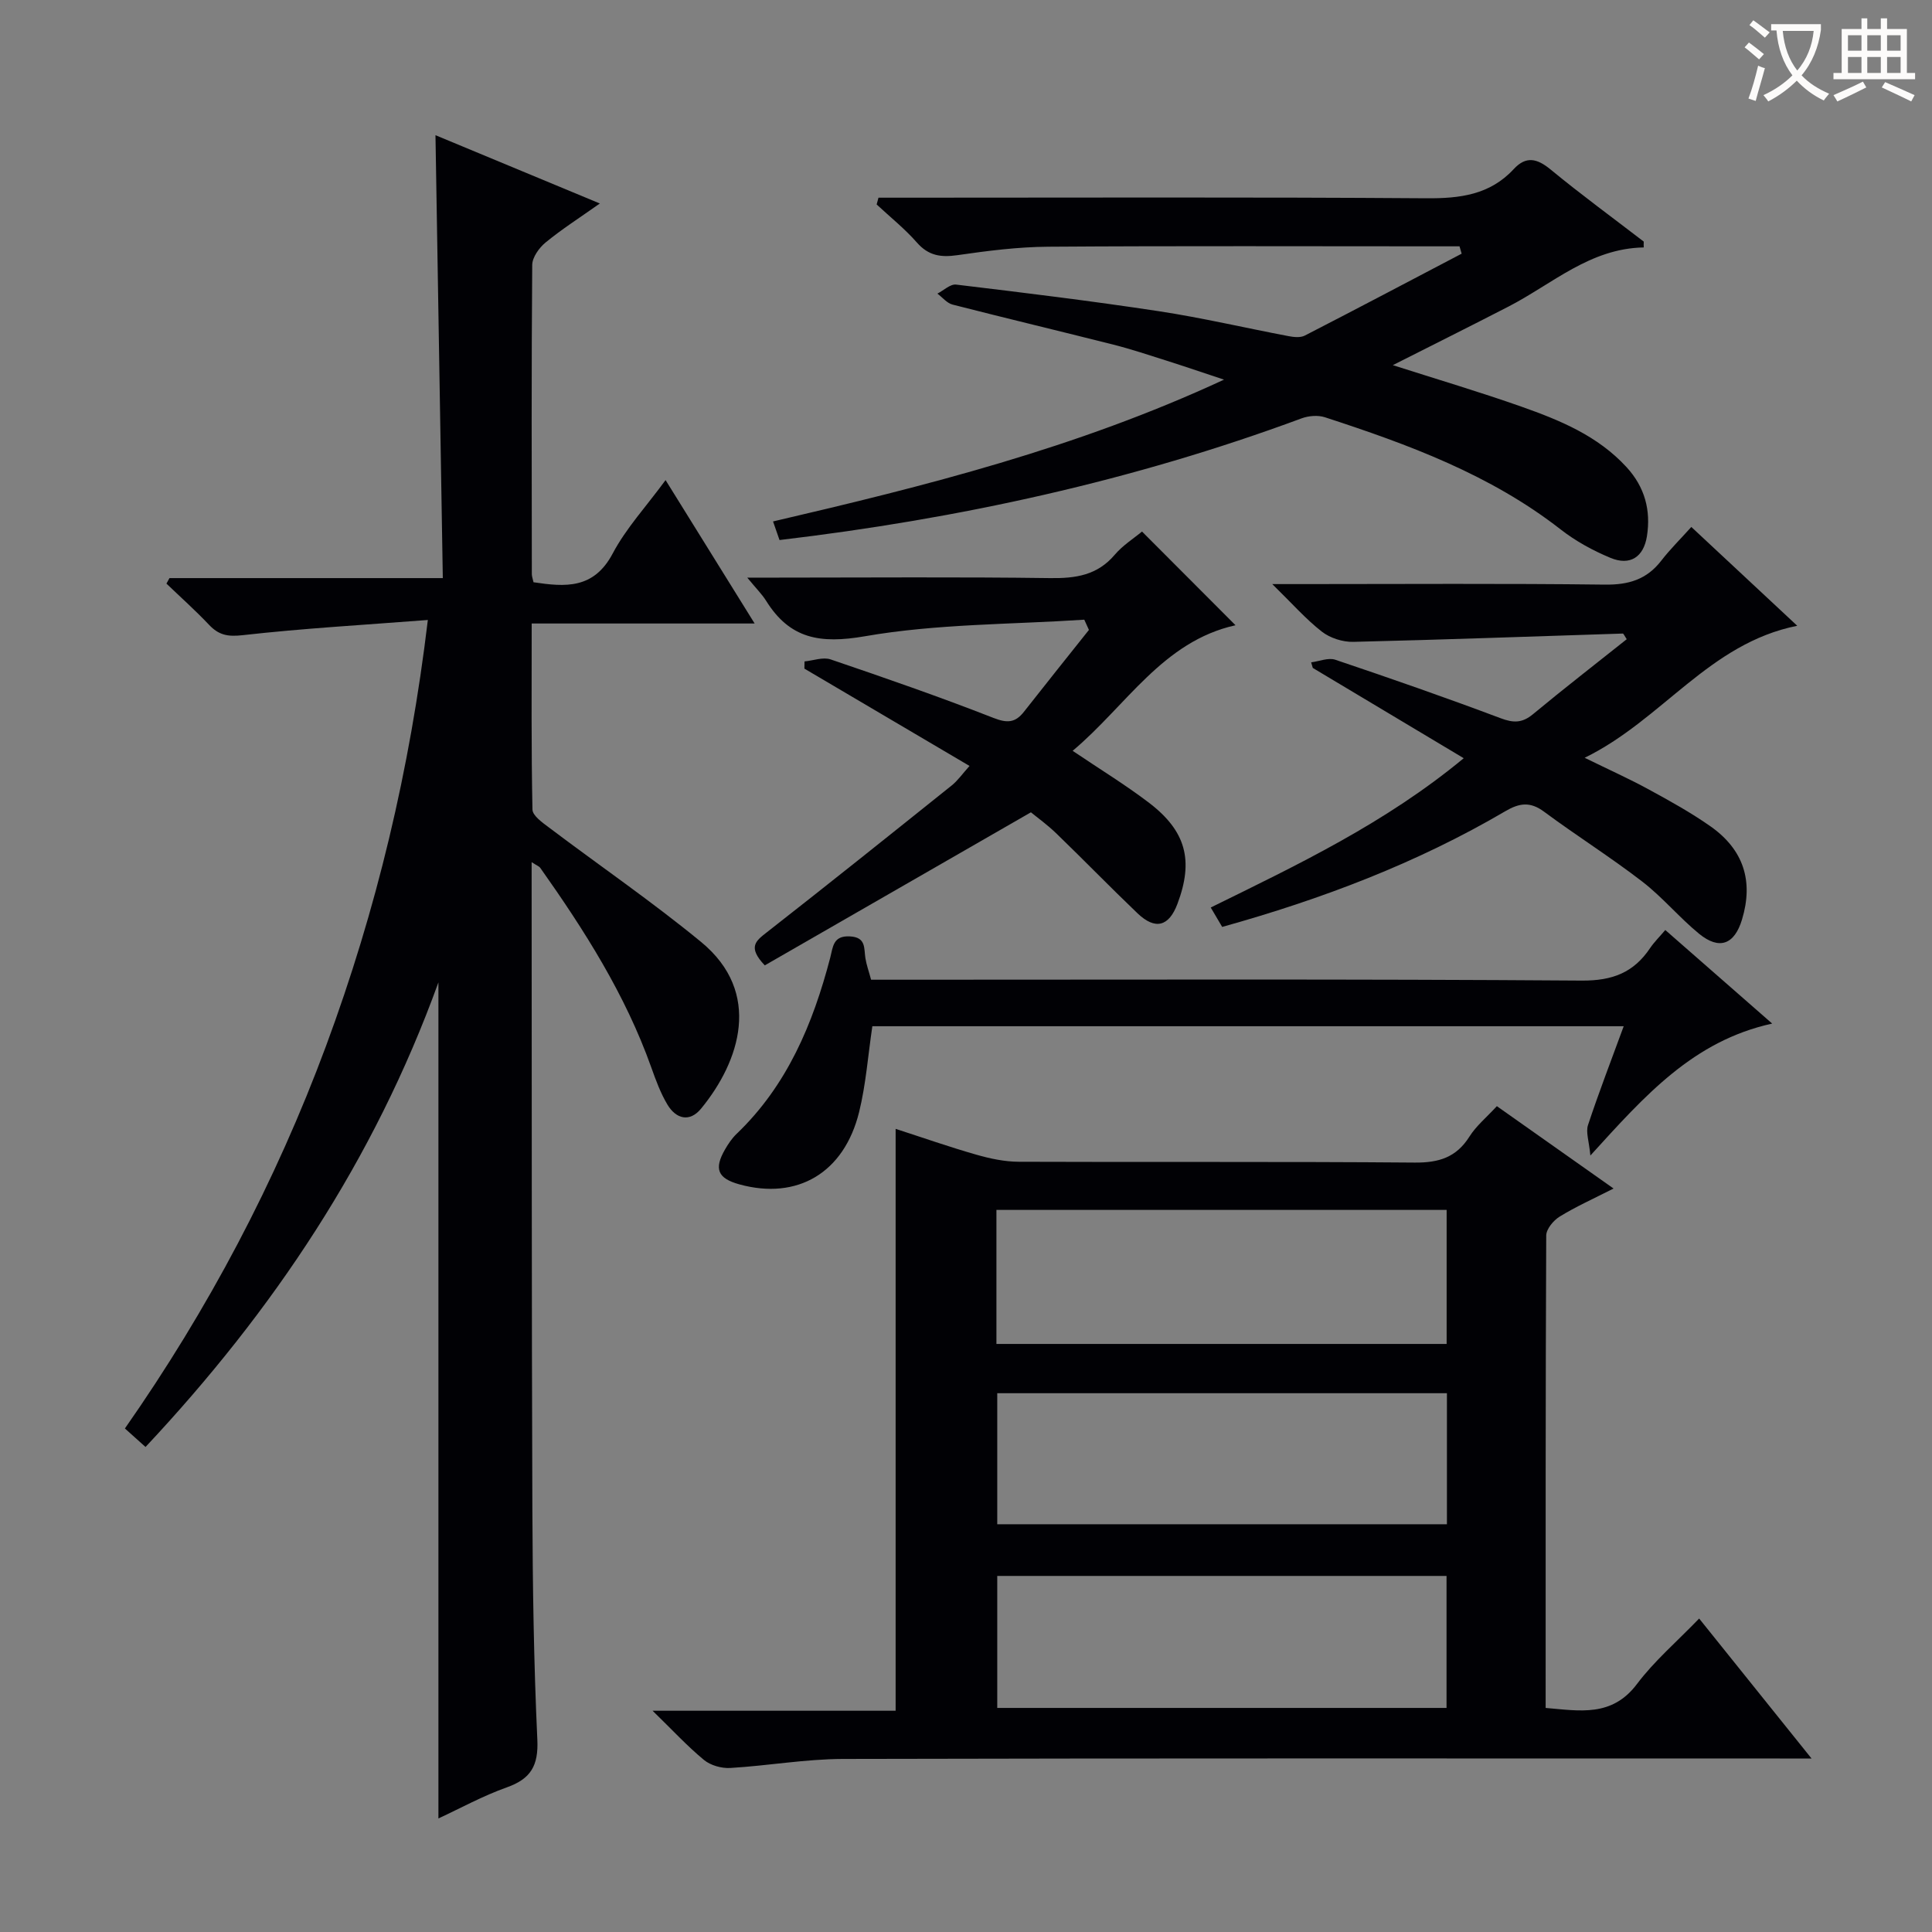 <svg enable-background="new 0 0 400 400" viewBox="0 0 400 400" xmlns="http://www.w3.org/2000/svg"><rect x="0" y="0" width="400" height="400" fill="#808080" stroke="none"/><g fill="#010105"><path d="m88.58 128.36c-13.32 1.03-25.88 1.74-38.36 3.15-3.09.35-4.94-.03-6.94-2.15-2.81-2.97-5.87-5.7-8.82-8.53.21-.38.42-.76.63-1.14h56.59c-.51-30.75-1.01-60.95-1.52-91.7 11.17 4.64 22.15 9.2 34.03 14.14-4.2 2.97-7.88 5.32-11.23 8.07-1.34 1.1-2.76 3.08-2.77 4.67-.17 21.33-.11 42.66-.08 64 0 .47.19.95.35 1.68 6.55.98 12.46 1.47 16.39-5.95 2.77-5.23 6.93-9.72 10.95-15.2 6.14 9.88 12.04 19.39 18.44 29.69-15.67 0-30.67 0-46.16 0 0 13.28-.1 25.9.16 38.52.03 1.28 2.08 2.71 3.45 3.74 10.48 7.91 21.34 15.35 31.47 23.68 12.73 10.47 8.01 24.73 0 34.49-2.36 2.88-5.17 2.17-6.96-.8-1.44-2.39-2.42-5.09-3.37-7.75-5.36-15.05-13.82-28.35-22.97-41.28-.25-.35-.75-.51-1.79-1.19v4.75c.04 43-.01 85.99.15 128.99.06 15.98.29 31.97 1.03 47.93.25 5.4-1.35 8.12-6.33 9.89-4.94 1.75-9.59 4.32-14.15 6.43 0-57.7 0-114.91 0-173.1-13.31 36.77-34.17 67.95-60.64 96.19-1.39-1.25-2.69-2.41-4.27-3.83 17.29-24.73 31.21-51.08 41.65-79.22 10.41-28.1 17.35-57.01 21.07-88.17z"/><path d="m185.43 354.19c0-40.53 0-80.14 0-120.47 5.55 1.79 11.09 3.74 16.73 5.35 2.83.81 5.84 1.45 8.77 1.46 27.33.11 54.66-.06 81.99.17 4.98.04 8.59-1.07 11.31-5.38 1.39-2.21 3.52-3.96 5.68-6.3 7.9 5.57 15.68 11.07 24.16 17.05-4.26 2.17-7.85 3.77-11.17 5.82-1.28.79-2.76 2.57-2.77 3.91-.15 32.48-.12 64.97-.12 97.81 7.05.59 13.72 1.95 18.92-4.97 3.57-4.75 8.2-8.71 12.86-13.54 7.74 9.63 15.07 18.76 23.27 28.98-2.86 0-4.71 0-6.56 0-64.66 0-129.32-.07-193.98.09-7.77.02-15.53 1.41-23.32 1.87-1.8.11-4.08-.53-5.45-1.66-3.44-2.84-6.49-6.15-10.64-10.19zm20.87-75.94h93.21c0-9.41 0-18.47 0-27.75-31.2 0-62.09 0-93.21 0zm93.27 10.2c-31.38 0-62.15 0-93.1 0v27.13h93.1c0-9.2 0-17.97 0-27.13zm-93.1 37.83v27.33h93.02c0-9.3 0-18.21 0-27.33-31.1 0-61.86 0-93.02 0z"/><path d="m340.32 51.23c-11.12.19-18.94 7.57-28 12.24-7.8 4.02-15.66 7.94-23.95 12.13 9.13 2.92 17.94 5.53 26.59 8.58 8 2.82 15.84 6.04 21.81 12.55 3.78 4.13 5.05 8.92 4.21 14.29-.69 4.34-3.51 6.16-7.55 4.48-3.64-1.51-7.22-3.47-10.32-5.89-14.57-11.36-31.54-17.6-48.8-23.22-1.44-.47-3.36-.31-4.81.22-34.87 12.92-70.92 20.8-108.11 25.2-.39-1.13-.8-2.29-1.34-3.85 31.6-7.36 62.78-15.17 93.37-29.36-4.72-1.56-8.31-2.79-11.93-3.94-3.64-1.15-7.27-2.37-10.96-3.3-11.1-2.81-22.23-5.46-33.32-8.3-1.16-.3-2.09-1.49-3.13-2.27 1.29-.66 2.67-2.01 3.87-1.87 14.01 1.68 28.02 3.39 41.96 5.51 9 1.37 17.89 3.46 26.85 5.16 1.09.21 2.47.36 3.38-.11 10.86-5.58 21.67-11.29 32.48-16.96-.15-.51-.3-1.01-.44-1.52-1.4 0-2.79 0-4.19 0-26.99 0-53.97-.11-80.95.08-6.28.04-12.59.85-18.82 1.75-3.42.49-5.98.13-8.39-2.62-2.51-2.86-5.53-5.27-8.33-7.88.13-.47.25-.93.38-1.4h4.99c36.15 0 72.29-.14 108.44.12 6.97.05 13.15-.71 18.09-6.04 2.55-2.76 4.83-2.22 7.63.08 6.27 5.17 12.84 9.97 19.29 14.93-.03.4-.01.8 0 1.21z"/><path d="m263.41 120.93h6.38c20.83 0 41.66-.15 62.49.11 4.91.06 8.65-1.06 11.66-4.95 1.82-2.36 3.97-4.47 6.23-6.99 7.48 6.98 14.37 13.41 21.93 20.46-18.29 3.66-27.88 19.43-44.01 27.33 5.13 2.52 9.26 4.37 13.22 6.53 4.37 2.38 8.75 4.8 12.81 7.65 6.9 4.85 8.94 11.37 6.55 19.29-1.56 5.19-4.69 6.4-8.9 2.96-4.11-3.37-7.56-7.56-11.76-10.8-6.58-5.07-13.64-9.51-20.32-14.46-2.88-2.14-5.12-1.82-8.06-.09-18.29 10.73-37.93 18.18-58.59 23.94-.76-1.29-1.47-2.5-2.37-4.02 18.14-8.92 36.12-17.46 52.38-30.91-10.83-6.48-21.04-12.58-31.25-18.69-.11-.39-.23-.77-.34-1.16 1.68-.21 3.55-1.02 4.99-.54 11.46 3.86 22.89 7.84 34.21 12.1 2.67 1.01 4.48 1.03 6.71-.81 6.39-5.3 12.96-10.39 19.43-15.54-.48-.7-.65-1.17-.82-1.17-18.6.59-37.2 1.28-55.81 1.72-2.18.05-4.79-.79-6.5-2.12-3.32-2.59-6.15-5.82-10.26-9.84z"/><path d="m213.44 168.18c-18.95 10.9-37.16 21.37-55.1 31.69-3.65-3.83-1.81-5.1.44-6.86 12.83-10.03 25.55-20.21 38.26-30.39 1.25-1 2.19-2.37 3.69-4.04-11.72-6.91-22.95-13.53-34.19-20.15.01-.5.02-.99.03-1.49 1.81-.17 3.83-.95 5.39-.42 11.3 3.84 22.59 7.76 33.71 12.11 2.86 1.12 4.53 1.03 6.33-1.27 4.45-5.67 8.96-11.3 13.45-16.94-.32-.71-.64-1.41-.96-2.12-15.16 1-30.53.84-45.42 3.43-9.3 1.61-15.54.54-20.46-7.35-.85-1.36-2.03-2.51-3.9-4.79h6.23c18.83 0 37.66-.16 56.49.1 5.28.07 9.76-.58 13.37-4.84 1.68-1.97 3.98-3.41 5.64-4.8 6.53 6.54 12.81 12.84 19.36 19.4-15.08 3.35-22.58 16.64-33.72 26 5.63 3.8 10.87 7 15.74 10.7 7.77 5.91 9.34 12.01 5.95 21-1.77 4.69-4.59 5.44-8.26 1.94-5.65-5.4-11.09-11.01-16.71-16.44-1.89-1.85-4.07-3.41-5.36-4.47z"/><path d="m344.78 192.55c7.31 6.39 14.4 12.6 22.13 19.37-16.38 3.61-26.32 14.88-37.64 27.32-.27-2.95-.98-4.83-.49-6.31 2.23-6.74 4.79-13.36 7.39-20.46-52.25 0-103.93 0-155.56 0-.9 6.06-1.33 12.04-2.74 17.77-3.12 12.62-12.81 18.27-24.79 14.97-4.49-1.24-5.31-3.19-2.96-7.25.66-1.14 1.43-2.29 2.37-3.19 10.49-10.04 15.82-22.8 19.4-36.49.57-2.18.55-4.6 4.06-4.41 3.39.17 2.9 2.43 3.22 4.5.23 1.43.74 2.82 1.18 4.47h6.17c46.98 0 93.95-.16 140.93.18 6.39.05 10.79-1.65 14.2-6.75.83-1.22 1.89-2.26 3.13-3.72z"/></g><path d="m362.1 8.8c1.1.8 2.1 1.6 3.1 2.4l-1 1.1c-1.3-1.1-2.3-2-3-2.5zm1.9 4.8c.5.2.9.4 1.4.5-.6 2.3-1.3 4.5-1.9 6.8l-1.5-.5c.8-2.1 1.4-4.3 2-6.8zm-1-9.4c1.3.9 2.4 1.8 3.4 2.5l-1 1.1c-1.4-1.2-2.4-2.1-3.2-2.6zm3.7 2.2v-1.4h10.3v1.2c-.5 3.6-1.8 6.8-4 9.4 1.5 1.6 3.4 2.8 5.7 3.8-.3.4-.7.8-1.1 1.4-2.3-1.1-4.1-2.5-5.6-4.1-1.6 1.6-3.6 3.1-5.9 4.3-.3-.5-.7-.9-1-1.3 2.4-1.1 4.4-2.5 6-4.1-1.9-2.5-3-5.6-3.3-9.3h-1.1zm8.8 0h-6.4c.3 3.3 1.3 6 3 8.2 2-2.3 3.1-5.1 3.4-8.2z" fill="#fcfbfa"/><path d="m385.3 3.8h1.3v2.2h2.8v-2.2h1.3v2.2h4.1v9.1h1.7v1.3h-16.9v-1.3h1.7v-9.1h4.1v-2.2zm.4 13.1.7 1.2c-1.8.9-3.8 1.9-6 2.9-.2-.4-.5-.8-.8-1.3 2.3-1 4.3-1.9 6.1-2.8zm-3.1-6.4h2.8v-3.2h-2.8zm0 4.6h2.8v-3.3h-2.8zm4-4.6h2.8v-3.2h-2.8zm0 4.6h2.8v-3.3h-2.8zm3.7 1.9c2.1.9 4.1 1.8 6.1 2.7l-.7 1.3c-2.2-1.1-4.2-2-6.1-2.9zm3.2-9.7h-2.8v3.2h2.8zm-2.8 7.8h2.8v-3.3h-2.8z" fill="#fcfbfa"/></svg>
